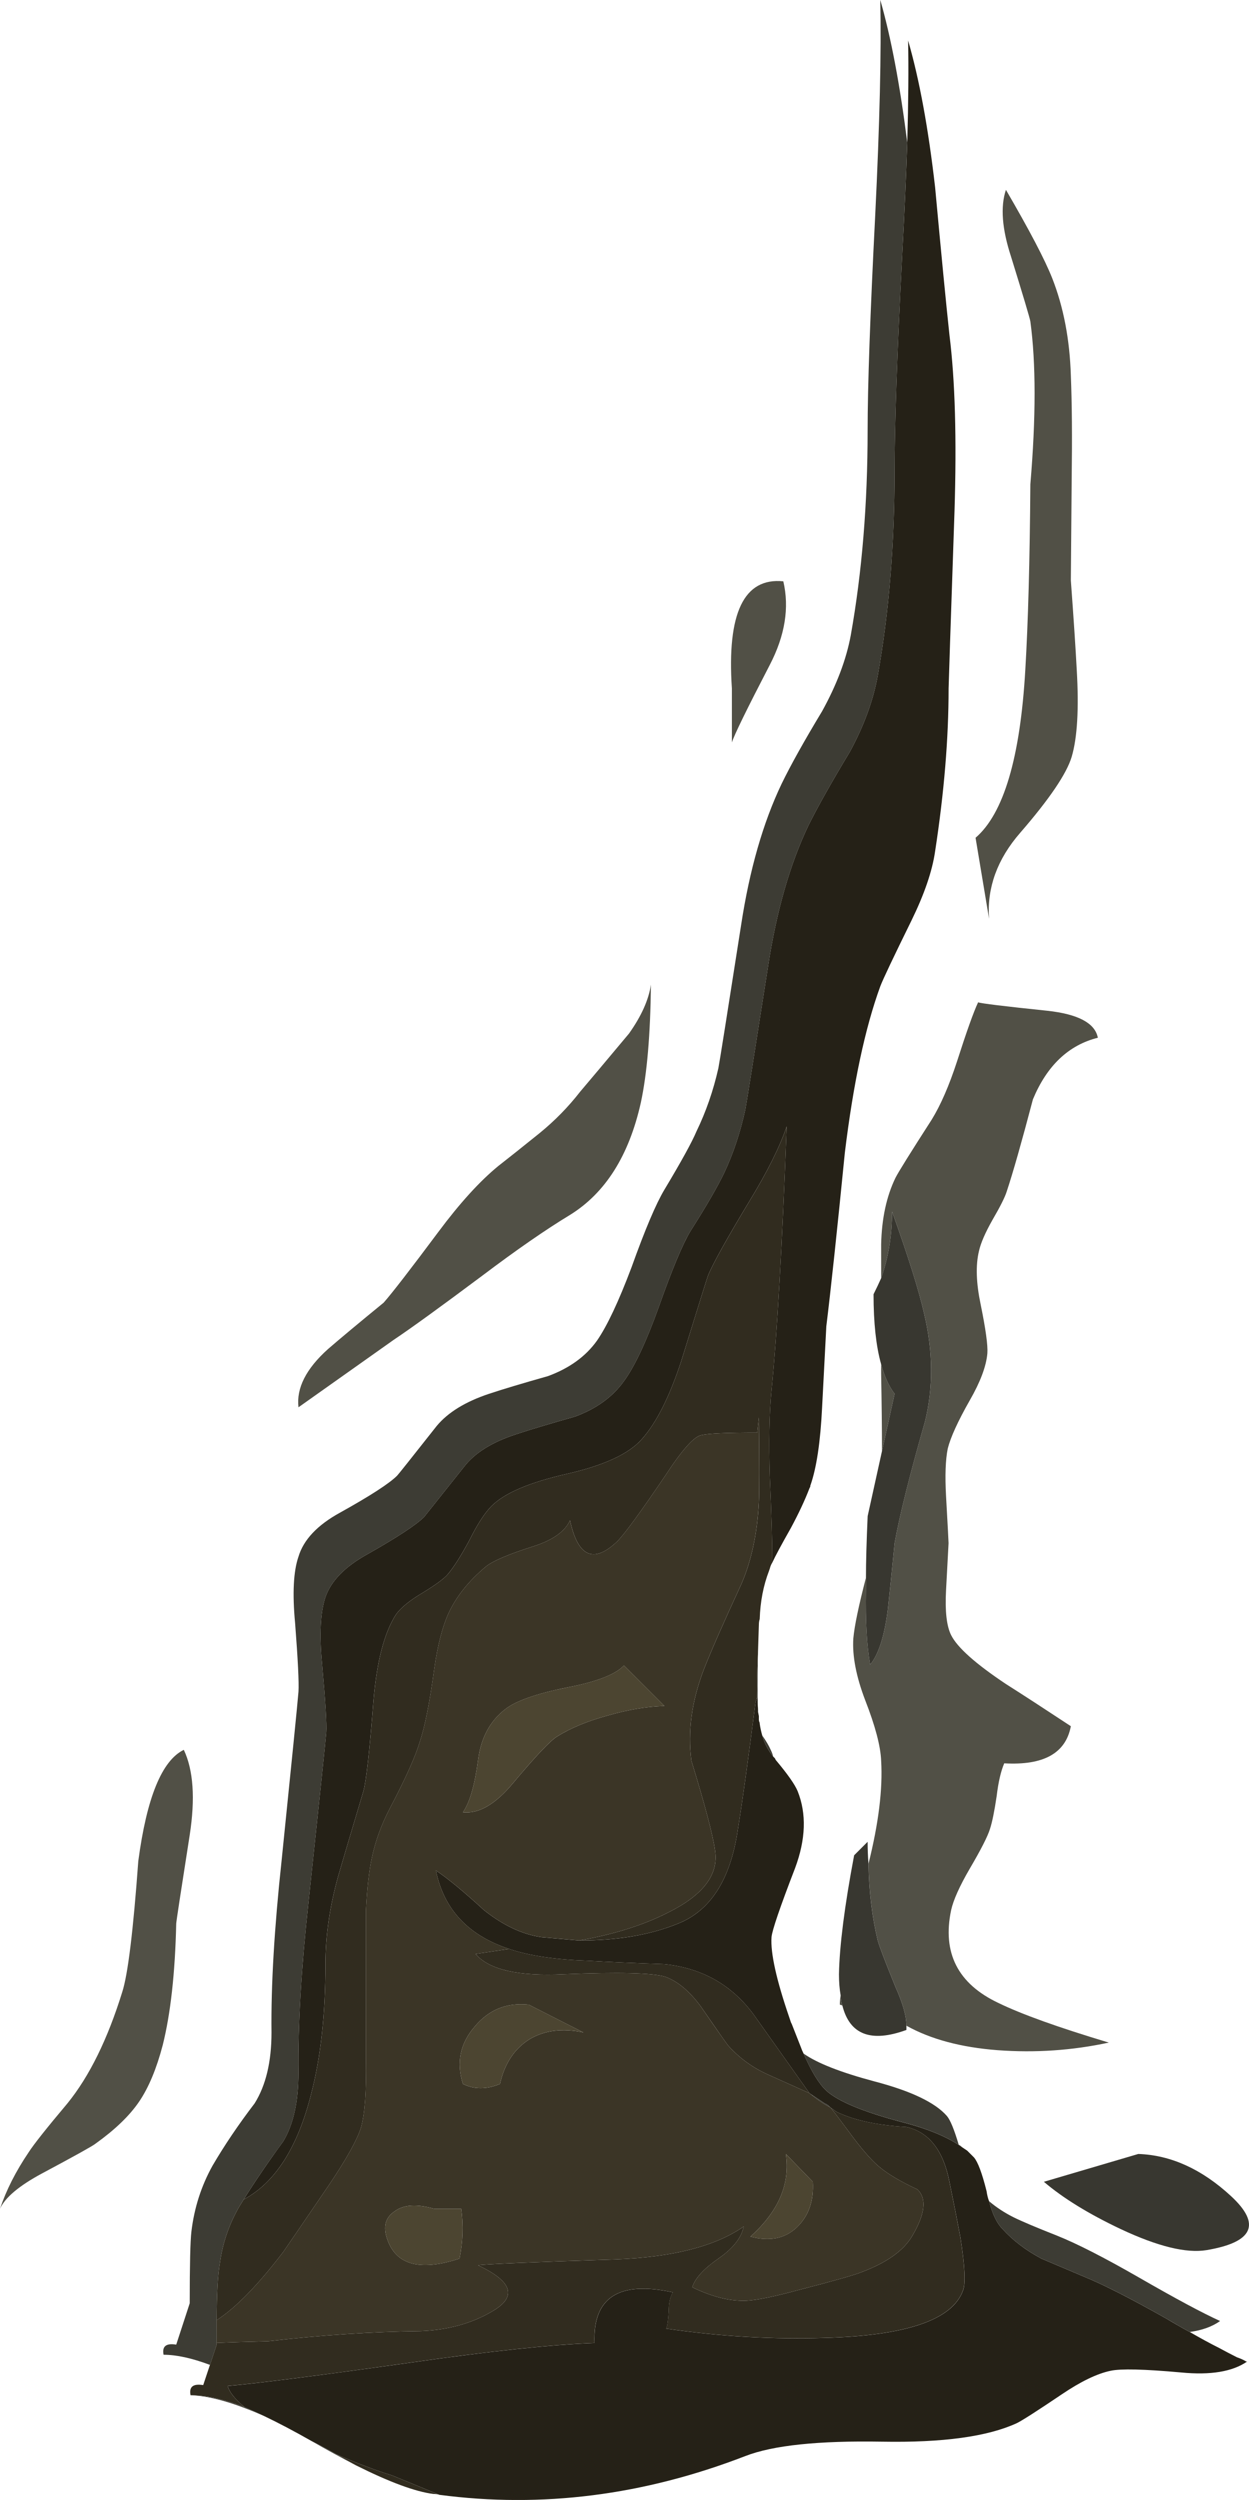 <?xml version="1.0" encoding="iso-8859-1"?>
<!-- Generator: Adobe Illustrator 16.0.0, SVG Export Plug-In . SVG Version: 6.00 Build 0)  -->
<!DOCTYPE svg PUBLIC "-//W3C//DTD SVG 1.1//EN" "http://www.w3.org/Graphics/SVG/1.1/DTD/svg11.dtd">
<svg version="1.1" id="FlashAICB" xmlns="http://www.w3.org/2000/svg" xmlns:xlink="http://www.w3.org/1999/xlink" x="0px" y="0px"
	 width="74.064px" height="148.156px" viewBox="0 0 74.064 148.156" style="enable-background:new 0 0 74.064 148.156;"
	 xml:space="preserve">
<g>
	<g>
		<path style="fill-rule:evenodd;clip-rule:evenodd;fill:#515046;" d="M63.5,22.25c0.066,1.633,0.083,3.667,0.05,6.1L63.5,34.4
			c0.167,2.267,0.283,4.033,0.35,5.3c0.134,2.3,0.034,4.017-0.3,5.15c-0.3,1-1.316,2.5-3.05,4.5c-1.366,1.566-1.983,3.267-1.85,5.1
			l-0.801-4.8c1.667-1.433,2.65-4.75,2.95-9.95c0.167-2.8,0.267-6.467,0.3-11c0.334-3.967,0.334-7.184,0-9.65
			c-0.033-0.2-0.416-1.483-1.149-3.85c-0.533-1.633-0.634-2.95-0.3-3.95c1.399,2.4,2.316,4.15,2.75,5.25
			C63.066,18.2,63.434,20.117,63.5,22.25z M38.6,58.35c-0.033,2.967-0.233,5.3-0.6,7c-0.7,3.133-2.1,5.35-4.2,6.65
			c-1.433,0.867-3.167,2.067-5.2,3.6c-2.5,1.867-4.25,3.133-5.25,3.8l-5.65,4c-0.133-1.134,0.45-2.284,1.75-3.45
			c0.733-0.634,1.833-1.55,3.3-2.75c0.5-0.566,1.583-1.967,3.25-4.2c1.267-1.7,2.45-3,3.55-3.9c0.6-0.467,1.417-1.117,2.45-1.95
			c0.9-0.733,1.7-1.55,2.4-2.45c0.567-0.667,1.533-1.817,2.9-3.45C38.033,60.217,38.467,59.25,38.6,58.35z M45.65,39.4
			c-1.367,2.633-2.117,4.167-2.25,4.6v-3.2c-0.301-4.466,0.716-6.583,3.05-6.35C46.816,36.017,46.55,37.667,45.65,39.4z M52.3,86
			c0-1.3-0.017-2.833-0.05-4.6c0-0.2,0-0.384,0-0.551c0.2,0.733,0.467,1.317,0.8,1.75L52.3,86z M51.35,93.5c0,0.267,0,0.517,0,0.75
			c-0.033,1.8,0.051,3.267,0.25,4.4c0.5-0.601,0.851-1.7,1.051-3.301c0.1-0.899,0.233-2.199,0.399-3.899
			c0.3-1.667,0.9-4.066,1.8-7.2c0.5-2.033,0.483-4.167-0.05-6.4c-0.3-1.333-0.934-3.35-1.899-6.05c0,1.4-0.217,2.717-0.65,3.95
			c0-0.767,0-1.433,0-2c0.033-1.533,0.316-2.85,0.85-3.95c0.167-0.333,0.884-1.483,2.15-3.45c0.533-0.867,1.033-2.017,1.5-3.45
			c0.566-1.767,0.983-2.933,1.25-3.5c0.167,0.067,1.533,0.233,4.1,0.5c1.834,0.2,2.834,0.733,3,1.6
			c-1.733,0.433-3.017,1.65-3.85,3.65c-0.667,2.533-1.184,4.35-1.55,5.45c-0.101,0.333-0.384,0.9-0.851,1.7
			c-0.433,0.767-0.699,1.383-0.8,1.85c-0.2,0.833-0.166,1.883,0.101,3.15c0.3,1.467,0.433,2.434,0.399,2.9
			c-0.066,0.767-0.416,1.7-1.05,2.8c-0.7,1.233-1.134,2.184-1.3,2.85c-0.134,0.667-0.167,1.601-0.101,2.801
			c0.101,1.8,0.15,2.733,0.15,2.8c-0.066,1.2-0.116,2.133-0.15,2.8c-0.066,1.233,0.034,2.116,0.301,2.65
			c0.366,0.733,1.449,1.699,3.25,2.899c1,0.634,2.283,1.467,3.85,2.5c-0.3,1.601-1.616,2.334-3.95,2.2
			c-0.2,0.467-0.35,1.116-0.45,1.95c-0.133,0.899-0.267,1.55-0.399,1.95c-0.134,0.433-0.533,1.216-1.2,2.35
			c-0.6,1.033-0.967,1.85-1.1,2.45c-0.534,2.533,0.399,4.366,2.8,5.5c1.366,0.666,3.55,1.45,6.55,2.35
			c-2.167,0.467-4.366,0.617-6.6,0.45c-2.167-0.167-3.967-0.65-5.4-1.45c0-0.566-0.217-1.333-0.65-2.3
			c-0.6-1.467-0.949-2.384-1.05-2.75c-0.333-1.366-0.517-2.884-0.55-4.55c0.6-2.4,0.85-4.434,0.75-6.101
			c-0.033-0.866-0.35-2.066-0.95-3.6c-0.533-1.4-0.767-2.616-0.7-3.65C50.667,96.366,50.917,95.167,51.35,93.5z M49.95,118.85
			l-0.15-0.05c0-0.166,0.017-0.35,0.05-0.55C49.85,118.45,49.884,118.65,49.95,118.85z M10.9,103.7c0.567,1.2,0.684,2.883,0.35,5.05
			c-0.533,3.4-0.8,5.15-0.8,5.25c-0.067,2.934-0.333,5.333-0.8,7.2c-0.367,1.399-0.833,2.517-1.4,3.35
			c-0.567,0.834-1.433,1.667-2.6,2.5c-0.167,0.134-1.217,0.717-3.15,1.75c-1.367,0.733-2.2,1.434-2.5,2.101
			c0.367-1.101,0.933-2.217,1.7-3.351c0.3-0.467,1.066-1.434,2.3-2.899c1.3-1.601,2.383-3.801,3.25-6.601
			c0.333-1.033,0.65-3.616,0.95-7.75C8.7,106.533,9.6,104.333,10.9,103.7z"/>
		<path style="fill-rule:evenodd;clip-rule:evenodd;fill:#252117;" d="M53.8,8.45c0.066-2.4,0.084-4.417,0.05-6.05
			c0.667,2.3,1.2,5.2,1.601,8.7c0.366,3.967,0.649,6.883,0.85,8.75c0.334,2.667,0.434,6.15,0.3,10.45
			c-0.233,6.833-0.35,10.333-0.35,10.5c0,2.967-0.267,6.184-0.8,9.65c-0.167,1.167-0.634,2.533-1.4,4.1
			c-1.066,2.167-1.684,3.467-1.85,3.9C51.3,60.917,50.6,64.2,50.1,68.3c-0.466,4.7-0.833,8.134-1.1,10.3L48.75,83.4
			c-0.1,2.066-0.333,3.616-0.7,4.649v0.05L48,88.2c-0.267,0.7-0.634,1.483-1.1,2.35c-0.567,1-0.934,1.684-1.101,2.05
			c0-1.166-0.05-2.866-0.149-5.1c-0.067-2-0.034-3.7,0.1-5.1c0.333-3.367,0.634-8.583,0.9-15.65c-0.4,1.2-1.15,2.7-2.25,4.5
			c-1.267,2.1-2.067,3.533-2.4,4.3c-0.033,0.067-0.566,1.767-1.6,5.101c-0.7,2.133-1.483,3.683-2.351,4.649
			c-0.767,0.867-2.25,1.55-4.45,2.05c-2.2,0.5-3.684,1.134-4.45,1.9c-0.4,0.4-0.833,1.066-1.3,2c-0.5,0.934-0.934,1.616-1.3,2.05
			c-0.233,0.267-0.733,0.634-1.5,1.101c-0.733,0.433-1.25,0.85-1.55,1.25c-0.7,1.066-1.15,2.767-1.35,5.1
			c-0.233,3-0.433,4.8-0.6,5.4c-0.7,2.333-1.2,4.017-1.5,5.05c-0.5,1.8-0.75,3.533-0.75,5.2c0,2.966-0.283,5.533-0.85,7.699
			c-0.8,3.167-2.133,5.25-4,6.25c0.667-1.066,1.45-2.216,2.35-3.449c0.6-1,0.9-2.351,0.9-4.051c-0.034-2.833,0.167-6.216,0.6-10.149
			c0.667-6.267,1.017-9.617,1.05-10.05c0.033-0.467-0.05-1.817-0.25-4.051c-0.167-1.733-0.1-3.05,0.2-3.949
			c0.333-0.967,1.167-1.817,2.5-2.551c1.767-1,2.883-1.733,3.35-2.199l2.35-2.95c0.633-0.834,1.667-1.483,3.1-1.95
			c0.8-0.267,1.967-0.616,3.5-1.05c1.267-0.467,2.233-1.167,2.9-2.101c0.634-0.866,1.316-2.316,2.05-4.35
			c0.8-2.267,1.434-3.783,1.9-4.55c0.934-1.467,1.6-2.617,2-3.45c0.533-1.133,0.95-2.383,1.25-3.75
			c0.066-0.333,0.517-3.167,1.35-8.5c0.5-3.267,1.3-6.05,2.4-8.35c0.566-1.133,1.383-2.583,2.45-4.35
			c0.833-1.533,1.383-3.033,1.649-4.5c0.667-3.733,1-7.783,1-12.15c0-2.7,0.15-6.95,0.45-12.75
			C53.634,12.65,53.733,10.417,53.8,8.45z M48,124.05c-1.467-2.066-2.566-3.616-3.3-4.649c-1.3-1.767-3.066-2.767-5.3-3
			c-1.934-0.067-3.434-0.134-4.5-0.2c-1.967-0.066-3.533-0.3-4.7-0.7c-2.434-0.8-3.883-2.35-4.35-4.65
			c0.7,0.467,1.65,1.25,2.85,2.351c1.133,0.899,2.267,1.434,3.4,1.6l2.25,0.2c2.267,0,4.216-0.333,5.85-1
			c1.934-0.767,3.116-2.616,3.55-5.55c0.267-1.634,0.616-4.15,1.05-7.55l0.101-0.351l0.05,0.8c-0.002,0.03-0.002,0.063,0,0.101
			L45,101.7c0,0.066,0,0.133,0,0.2c0,0.066,0.017,0.133,0.05,0.199v0.051c0.033,0.233,0.084,0.466,0.15,0.699
			c0.133,0.467,0.35,0.884,0.649,1.25c0.034,0.034,0.067,0.067,0.101,0.101l0.05,0.1c0.7,0.834,1.134,1.45,1.3,1.851
			c0.533,1.333,0.483,2.85-0.149,4.55c-0.9,2.333-1.367,3.7-1.4,4.1c-0.066,0.934,0.283,2.517,1.05,4.75
			c0.033,0.101,0.066,0.2,0.101,0.3l0.05,0.101l0.55,1.399c0.033,0.101,0.083,0.217,0.15,0.351c0.466,1.066,0.916,1.8,1.35,2.2
			c0.7,0.633,2.184,1.25,4.45,1.85c1.566,0.4,2.767,0.9,3.6,1.5c0.101,0.066,0.2,0.134,0.3,0.2l0.4,0.399
			c0.233,0.267,0.483,0.934,0.75,2c0.033,0.233,0.083,0.434,0.15,0.601c0.199,0.767,0.466,1.316,0.8,1.649
			c0.6,0.667,1.366,1.25,2.3,1.75c0.233,0.101,1.1,0.467,2.6,1.101c1.134,0.467,2.733,1.283,4.801,2.45
			c0.5,0.3,0.966,0.566,1.399,0.8c0.634,0.366,1.217,0.684,1.75,0.95c0.367,0.199,0.717,0.383,1.05,0.55
			c0.2,0.066,0.384,0.149,0.551,0.25h0.05c-0.867,0.6-2.167,0.816-3.9,0.649c-2.2-0.199-3.6-0.233-4.2-0.1
			c-0.8,0.167-1.767,0.634-2.899,1.4c-1.434,0.966-2.316,1.533-2.65,1.699c-1.733,0.801-4.399,1.167-8,1.101
			c-3.767-0.066-6.467,0.217-8.1,0.85c-6.033,2.334-12.083,3.101-18.15,2.3l-2.8-1.149c-0.967-0.3-2.067-0.717-3.3-1.25
			c-0.534-0.3-1.034-0.566-1.5-0.8c-1-0.567-1.917-1.051-2.75-1.45c-0.567-0.267-0.967-0.45-1.2-0.55c-0.567-0.467-0.9-0.884-1-1.25
			c1.867-0.167,5.517-0.634,10.95-1.4c4.633-0.667,8.233-1.05,10.8-1.15c-0.1-2.699,1.45-3.699,4.65-3
			c-0.167,0.267-0.25,0.65-0.25,1.15c-0.034,0.533-0.084,0.866-0.15,1c3.2,0.467,6.333,0.65,9.4,0.55
			c4.833-0.133,7.566-1.066,8.199-2.8c0.167-0.4,0.117-1.45-0.149-3.15c-0.167-0.899-0.384-2-0.65-3.3
			c-0.366-1.866-1.217-2.95-2.55-3.25c-1.733-0.1-3.116-0.399-4.15-0.899l-0.35-0.25c-0.134-0.134-0.25-0.217-0.35-0.25L48,124.05z"
			/>
		<path style="fill-rule:evenodd;clip-rule:evenodd;fill:#3D3C34;" d="M14.45,130.35l-0.25,0.4c-0.6,1.033-0.983,2.134-1.15,3.3
			c-0.133,0.767-0.2,1.917-0.2,3.45v1.35v0.101l-0.4,1.2c-1.067-0.4-1.983-0.601-2.75-0.601c-0.1-0.5,0.15-0.7,0.75-0.6l0.8-2.45
			c0-2.267,0.033-3.684,0.1-4.25c0.167-1.4,0.583-2.7,1.25-3.9c0.7-1.199,1.533-2.433,2.5-3.699c0.667-1.067,1-2.467,1-4.2
			c-0.033-2.8,0.167-6.2,0.6-10.2c0.6-5.866,0.933-9.2,1-10c0.033-0.533-0.034-1.884-0.2-4.05c-0.167-1.767-0.1-3.084,0.2-3.95
			c0.3-1,1.117-1.866,2.45-2.6c1.8-1,2.934-1.733,3.4-2.2c0.067-0.066,0.85-1.05,2.35-2.95c0.667-0.8,1.7-1.434,3.1-1.9
			c0.8-0.267,1.967-0.616,3.5-1.05c1.267-0.467,2.233-1.166,2.9-2.1c0.6-0.867,1.283-2.316,2.05-4.35c0.8-2.233,1.45-3.767,1.95-4.6
			c1-1.667,1.633-2.817,1.899-3.45c0.566-1.167,1-2.417,1.3-3.75c0.067-0.333,0.517-3.167,1.351-8.5c0.5-3.267,1.3-6.05,2.399-8.35
			c0.534-1.1,1.334-2.534,2.4-4.3c0.866-1.566,1.434-3.066,1.7-4.5c0.666-3.733,1-7.783,1-12.15c0-2.6,0.149-6.85,0.45-12.75
			C52.167,7.283,52.267,3.033,52.2,0c0.633,2.2,1.166,5.017,1.6,8.45c-0.066,1.966-0.166,4.2-0.3,6.7
			c-0.3,5.8-0.45,10.05-0.45,12.75c0,4.367-0.333,8.417-1,12.15c-0.267,1.467-0.816,2.967-1.649,4.5
			c-1.067,1.767-1.884,3.217-2.45,4.35c-1.101,2.3-1.9,5.083-2.4,8.35c-0.833,5.333-1.283,8.167-1.35,8.5
			c-0.3,1.367-0.717,2.617-1.25,3.75c-0.4,0.833-1.066,1.983-2,3.45c-0.467,0.767-1.101,2.283-1.9,4.55
			c-0.733,2.033-1.416,3.483-2.05,4.35c-0.667,0.934-1.633,1.634-2.9,2.101c-1.533,0.434-2.7,0.783-3.5,1.05
			c-1.434,0.467-2.467,1.116-3.1,1.95l-2.35,2.95c-0.467,0.466-1.583,1.199-3.35,2.199c-1.333,0.733-2.167,1.584-2.5,2.551
			c-0.3,0.899-0.367,2.216-0.2,3.949c0.2,2.233,0.283,3.584,0.25,4.051c-0.033,0.433-0.383,3.783-1.05,10.05
			c-0.433,3.934-0.633,7.316-0.6,10.149c0,1.7-0.3,3.051-0.9,4.051C15.9,128.134,15.117,129.283,14.45,130.35z M47.65,121.7
			c0.8,0.566,2.199,1.116,4.199,1.649c2.167,0.567,3.601,1.25,4.301,2.051c0.199,0.233,0.433,0.8,0.699,1.699
			c0.067,0.034,0.134,0.084,0.2,0.15c-0.833-0.6-2.033-1.1-3.6-1.5c-2.267-0.6-3.75-1.217-4.45-1.85
			C48.566,123.5,48.116,122.767,47.65,121.7z M48,124.05l0.9,0.601c0.1,0.033,0.216,0.116,0.35,0.25
			C48.85,124.7,48.434,124.417,48,124.05z M21.1,146.1c-0.833-0.433-1.717-0.916-2.65-1.449c0.466,0.233,0.966,0.5,1.5,0.8
			C20.35,145.684,20.733,145.9,21.1,146.1z M44.9,100.55c-0.034-0.399-0.017-1.3,0.05-2.7c-0.032,1.585-0.032,2.751,0,3.5
			L44.9,100.55z M45.85,104.1c-0.3-0.366-0.517-0.783-0.649-1.25c0.233,0.334,0.399,0.617,0.5,0.851
			C45.767,103.833,45.816,103.967,45.85,104.1z M70.55,138.2c-0.434-0.233-0.899-0.5-1.399-0.8c-2.067-1.167-3.667-1.983-4.801-2.45
			c-1.5-0.634-2.366-1-2.6-1.101c-0.934-0.5-1.7-1.083-2.3-1.75c-0.334-0.333-0.601-0.883-0.8-1.649
			c0.433,0.366,0.916,0.684,1.449,0.95c0.467,0.233,1.334,0.6,2.601,1.1c1.166,0.467,2.767,1.283,4.8,2.45
			c2.2,1.267,3.816,2.133,4.85,2.6C71.884,137.884,71.283,138.1,70.55,138.2z M11.3,141.95c0.9,0,1.967,0.233,3.2,0.7
			c0.233,0.1,0.633,0.283,1.2,0.55C13.9,142.4,12.433,141.983,11.3,141.95z"/>
		<path style="fill-rule:evenodd;clip-rule:evenodd;fill:#312C1F;" d="M12.85,138.85c0.7-0.033,1.717-0.066,3.05-0.1
			c3.167-0.366,6.184-0.566,9.05-0.6c1.6-0.067,3-0.45,4.2-1.15c1.533-0.866,1.267-1.783-0.8-2.75c0.333-0.066,3.05-0.184,8.15-0.35
			c3.4-0.134,5.934-0.784,7.6-1.95c-0.133,0.666-0.633,1.3-1.5,1.899c-0.866,0.601-1.383,1.167-1.55,1.7
			c1.167,0.566,2.233,0.834,3.2,0.8c0.634-0.033,1.684-0.25,3.15-0.649c2.066-0.533,3.3-0.884,3.699-1.05
			c1.5-0.567,2.5-1.284,3-2.15c0.767-1.3,0.867-2.217,0.301-2.75c-0.934-0.434-1.65-0.85-2.15-1.25
			c-0.434-0.333-0.967-0.917-1.6-1.75c-0.767-1.033-1.233-1.65-1.4-1.85l0.35,0.25c1.034,0.5,2.417,0.8,4.15,0.899
			c1.333,0.3,2.184,1.384,2.55,3.25c0.267,1.3,0.483,2.4,0.65,3.3c0.267,1.7,0.316,2.75,0.149,3.15
			c-0.633,1.733-3.366,2.667-8.199,2.8c-3.067,0.101-6.2-0.083-9.4-0.55c0.066-0.134,0.116-0.467,0.15-1
			c0-0.5,0.083-0.884,0.25-1.15c-3.2-0.699-4.75,0.301-4.65,3c-2.567,0.101-6.167,0.483-10.8,1.15
			c-5.434,0.767-9.083,1.233-10.95,1.4c0.1,0.366,0.433,0.783,1,1.25c-1.233-0.467-2.3-0.7-3.2-0.7c-0.1-0.5,0.15-0.7,0.75-0.601
			l0.4-1.199l0.4-1.2V138.85z M12.85,137.5c0-1.533,0.066-2.684,0.2-3.45c0.167-1.166,0.55-2.267,1.15-3.3l0.25-0.4
			c1.867-1,3.2-3.083,4-6.25c0.566-2.166,0.85-4.733,0.85-7.699c0-1.667,0.25-3.4,0.75-5.2c0.3-1.033,0.8-2.717,1.5-5.05
			c0.167-0.601,0.367-2.4,0.6-5.4c0.2-2.333,0.65-4.033,1.35-5.1c0.3-0.4,0.817-0.817,1.55-1.25c0.767-0.467,1.267-0.834,1.5-1.101
			c0.367-0.434,0.8-1.116,1.3-2.05c0.467-0.934,0.9-1.6,1.3-2c0.767-0.767,2.25-1.4,4.45-1.9c2.2-0.5,3.683-1.183,4.45-2.05
			c0.867-0.967,1.65-2.517,2.351-4.649c1.033-3.334,1.566-5.034,1.6-5.101c0.333-0.767,1.134-2.2,2.4-4.3c1.1-1.8,1.85-3.3,2.25-4.5
			c-0.267,7.067-0.567,12.283-0.9,15.65c-0.134,1.399-0.167,3.1-0.1,5.1c0.1,2.233,0.149,3.934,0.149,5.1
			c-0.066,0.101-0.116,0.217-0.149,0.351L45.6,93.1c-0.333,0.867-0.517,1.817-0.55,2.851C45.017,96.05,45,96.167,45,96.3l-0.05,1.55
			c-0.066,1.4-0.084,2.301-0.05,2.7L44.8,100.9c-0.434,3.399-0.783,5.916-1.05,7.55c-0.434,2.934-1.616,4.783-3.55,5.55
			c-1.634,0.667-3.583,1-5.85,1c2.066-0.366,3.817-0.917,5.25-1.65c2.101-1.033,3.034-2.267,2.801-3.699
			c-0.134-0.934-0.601-2.7-1.4-5.301c-0.233-1.733,0.017-3.55,0.75-5.449c0.434-1.101,1.167-2.767,2.2-5
			c0.6-1.367,0.95-2.983,1.05-4.851c0.033-0.666,0.033-2.35,0-5.05l-0.1,0.9c-1.801,0-2.9,0.05-3.301,0.149
			c-0.433,0.066-1.149,0.867-2.149,2.4c-1.467,2.166-2.417,3.467-2.85,3.899c-1.4,1.334-2.333,0.917-2.8-1.25
			c-0.3,0.667-1.033,1.184-2.2,1.551c-1.467,0.466-2.4,0.866-2.8,1.199c-1,0.834-1.733,1.75-2.2,2.75
			c-0.367,0.801-0.65,1.9-0.85,3.301c-0.267,1.966-0.55,3.399-0.85,4.3c-0.267,0.899-0.867,2.233-1.8,4
			c-0.5,0.967-0.85,1.934-1.05,2.899c-0.167,0.767-0.283,1.801-0.35,3.101v8.8c0.033,1.934-0.067,3.3-0.3,4.1
			c-0.233,0.733-0.867,1.867-1.9,3.4c-1.567,2.3-2.467,3.616-2.7,3.95C15.3,135.417,13.983,136.767,12.85,137.5z M21.1,146.1
			c-0.367-0.199-0.75-0.416-1.15-0.649c1.233,0.533,2.333,0.95,3.3,1.25l2.8,1.149c-0.1-0.033-0.216-0.05-0.35-0.05
			C24.633,147.667,23.1,147.1,21.1,146.1z M30.2,115.5c1.167,0.4,2.733,0.634,4.7,0.7c1.067,0.066,2.567,0.133,4.5,0.2
			c2.233,0.233,4,1.233,5.3,3c0.733,1.033,1.833,2.583,3.3,4.649l-2.45-1.1c-0.899-0.4-1.684-0.967-2.35-1.7
			c-0.066-0.066-0.617-0.85-1.65-2.35c-0.666-0.9-1.366-1.483-2.1-1.75c-0.767-0.233-2.767-0.284-6-0.15
			c-2.7,0.134-4.45-0.267-5.25-1.2L30.2,115.5z"/>
		<path style="fill-rule:evenodd;clip-rule:evenodd;fill:#3B3526;" d="M34.35,115l-2.25-0.2c-1.133-0.166-2.267-0.7-3.4-1.6
			c-1.2-1.101-2.15-1.884-2.85-2.351c0.467,2.301,1.917,3.851,4.35,4.65l-2,0.3c0.8,0.934,2.55,1.334,5.25,1.2
			c3.233-0.134,5.233-0.083,6,0.15c0.733,0.267,1.434,0.85,2.1,1.75c1.033,1.5,1.584,2.283,1.65,2.35c0.666,0.733,1.45,1.3,2.35,1.7
			l2.45,1.1c0.434,0.367,0.85,0.65,1.25,0.851c0.167,0.199,0.634,0.816,1.4,1.85c0.633,0.833,1.166,1.417,1.6,1.75
			c0.5,0.4,1.217,0.816,2.15,1.25c0.566,0.533,0.466,1.45-0.301,2.75c-0.5,0.866-1.5,1.583-3,2.15
			c-0.399,0.166-1.633,0.517-3.699,1.05c-1.467,0.399-2.517,0.616-3.15,0.649c-0.967,0.034-2.033-0.233-3.2-0.8
			c0.167-0.533,0.684-1.1,1.55-1.7c0.867-0.6,1.367-1.233,1.5-1.899c-1.666,1.166-4.199,1.816-7.6,1.95
			c-5.1,0.166-7.817,0.283-8.15,0.35c2.066,0.967,2.333,1.884,0.8,2.75c-1.2,0.7-2.6,1.083-4.2,1.15
			c-2.867,0.033-5.883,0.233-9.05,0.6c-1.333,0.033-2.35,0.066-3.05,0.1v-1.35c1.133-0.733,2.45-2.083,3.95-4.05
			c0.233-0.334,1.133-1.65,2.7-3.95c1.033-1.533,1.667-2.667,1.9-3.4c0.233-0.8,0.333-2.166,0.3-4.1v-8.8
			c0.066-1.3,0.183-2.334,0.35-3.101c0.2-0.966,0.55-1.933,1.05-2.899c0.933-1.767,1.533-3.101,1.8-4c0.3-0.9,0.583-2.334,0.85-4.3
			c0.2-1.4,0.483-2.5,0.85-3.301c0.467-1,1.2-1.916,2.2-2.75c0.4-0.333,1.333-0.733,2.8-1.199c1.167-0.367,1.9-0.884,2.2-1.551
			c0.467,2.167,1.4,2.584,2.8,1.25c0.433-0.433,1.383-1.733,2.85-3.899c1-1.533,1.717-2.334,2.149-2.4C42,84.95,43.1,84.9,44.9,84.9
			L45,84c0.033,2.7,0.033,4.384,0,5.05c-0.1,1.867-0.45,3.483-1.05,4.851c-1.033,2.233-1.767,3.899-2.2,5
			c-0.733,1.899-0.983,3.716-0.75,5.449c0.8,2.601,1.267,4.367,1.4,5.301c0.233,1.433-0.7,2.666-2.801,3.699
			C38.167,114.083,36.417,114.634,34.35,115z M48.2,129.3L46.6,127.65c0.267,1.767-0.433,3.399-2.1,4.899
			c1.134,0.3,2.05,0.117,2.75-0.55S48.267,130.434,48.2,129.3z M28.15,120.1c-0.867,1-1.1,2.134-0.7,3.4
			c0.667,0.333,1.4,0.333,2.2,0c0.267-1.2,0.85-2.083,1.75-2.65c0.9-0.533,1.967-0.666,3.2-0.399l-3.25-1.65
			C30.05,118.667,28.983,119.1,28.15,120.1z M36.1,101.65c1.167-0.334,2.266-0.517,3.3-0.551L37,98.7
			c-0.5,0.533-1.617,0.967-3.35,1.3c-1.833,0.366-3.066,0.8-3.7,1.3c-0.9,0.7-1.434,1.7-1.6,3c-0.2,1.5-0.5,2.533-0.9,3.101
			c0.933,0.1,1.917-0.467,2.95-1.7c1.367-1.634,2.25-2.566,2.65-2.8C33.85,102.4,34.867,101.983,36.1,101.65z M23.4,131.05
			c-0.5,0.334-0.667,0.816-0.5,1.45c0.467,1.7,1.917,2.15,4.35,1.35c0.2-1,0.233-1.983,0.1-2.949h-1.6
			C24.717,130.6,23.933,130.65,23.4,131.05z"/>
		<path style="fill-rule:evenodd;clip-rule:evenodd;fill:#383730;" d="M53.75,120.05c0,0.101,0,0.184,0,0.25
			c-2.1,0.767-3.366,0.283-3.8-1.45c-0.066-0.199-0.101-0.399-0.101-0.6c-0.066-0.366-0.1-0.783-0.1-1.25
			c0.033-1.7,0.333-4.05,0.9-7.05l0.8-0.8c0,0.433,0.017,0.866,0.05,1.3c0.033,1.666,0.217,3.184,0.55,4.55
			c0.101,0.366,0.45,1.283,1.05,2.75C53.533,118.717,53.75,119.483,53.75,120.05z M51.35,93.5c0-0.934,0.034-2.15,0.101-3.65
			L52.3,86l0.75-3.4c-0.333-0.433-0.6-1.017-0.8-1.75c-0.3-1.066-0.45-2.449-0.45-4.149c0.167-0.334,0.316-0.65,0.45-0.95
			c0.434-1.233,0.65-2.55,0.65-3.95c0.966,2.7,1.6,4.717,1.899,6.05c0.533,2.233,0.55,4.367,0.05,6.4
			c-0.899,3.134-1.5,5.533-1.8,7.2c-0.166,1.7-0.3,3-0.399,3.899c-0.2,1.601-0.551,2.7-1.051,3.301
			c-0.199-1.134-0.283-2.601-0.25-4.4C51.35,94.017,51.35,93.767,51.35,93.5z M73,130.15c1.8,1.666,1.316,2.733-1.45,3.199
			c-1.2,0.2-2.899-0.216-5.1-1.25c-1.9-0.899-3.417-1.833-4.55-2.8l5.6-1.649C69.434,127.717,71.267,128.55,73,130.15z"/>
		<path style="fill-rule:evenodd;clip-rule:evenodd;fill:#4C4531;" d="M48.2,129.3c0.066,1.134-0.25,2.033-0.95,2.7
			s-1.616,0.85-2.75,0.55c1.667-1.5,2.366-3.133,2.1-4.899L48.2,129.3z M36.1,101.65c-1.233,0.333-2.25,0.75-3.05,1.25
			c-0.4,0.233-1.283,1.166-2.65,2.8c-1.033,1.233-2.017,1.8-2.95,1.7c0.4-0.567,0.7-1.601,0.9-3.101c0.167-1.3,0.7-2.3,1.6-3
			c0.633-0.5,1.867-0.934,3.7-1.3c1.733-0.333,2.85-0.767,3.35-1.3l2.4,2.399C38.366,101.134,37.267,101.316,36.1,101.65z
			 M28.15,120.1c0.833-1,1.9-1.433,3.2-1.3l3.25,1.65c-1.233-0.267-2.3-0.134-3.2,0.399c-0.9,0.567-1.483,1.45-1.75,2.65
			c-0.8,0.333-1.533,0.333-2.2,0C27.05,122.233,27.283,121.1,28.15,120.1z M23.4,131.05c0.533-0.399,1.317-0.45,2.35-0.149h1.6
			c0.133,0.966,0.1,1.949-0.1,2.949c-2.433,0.801-3.883,0.351-4.35-1.35C22.733,131.866,22.9,131.384,23.4,131.05z"/>
	</g>
</g>
</svg>
